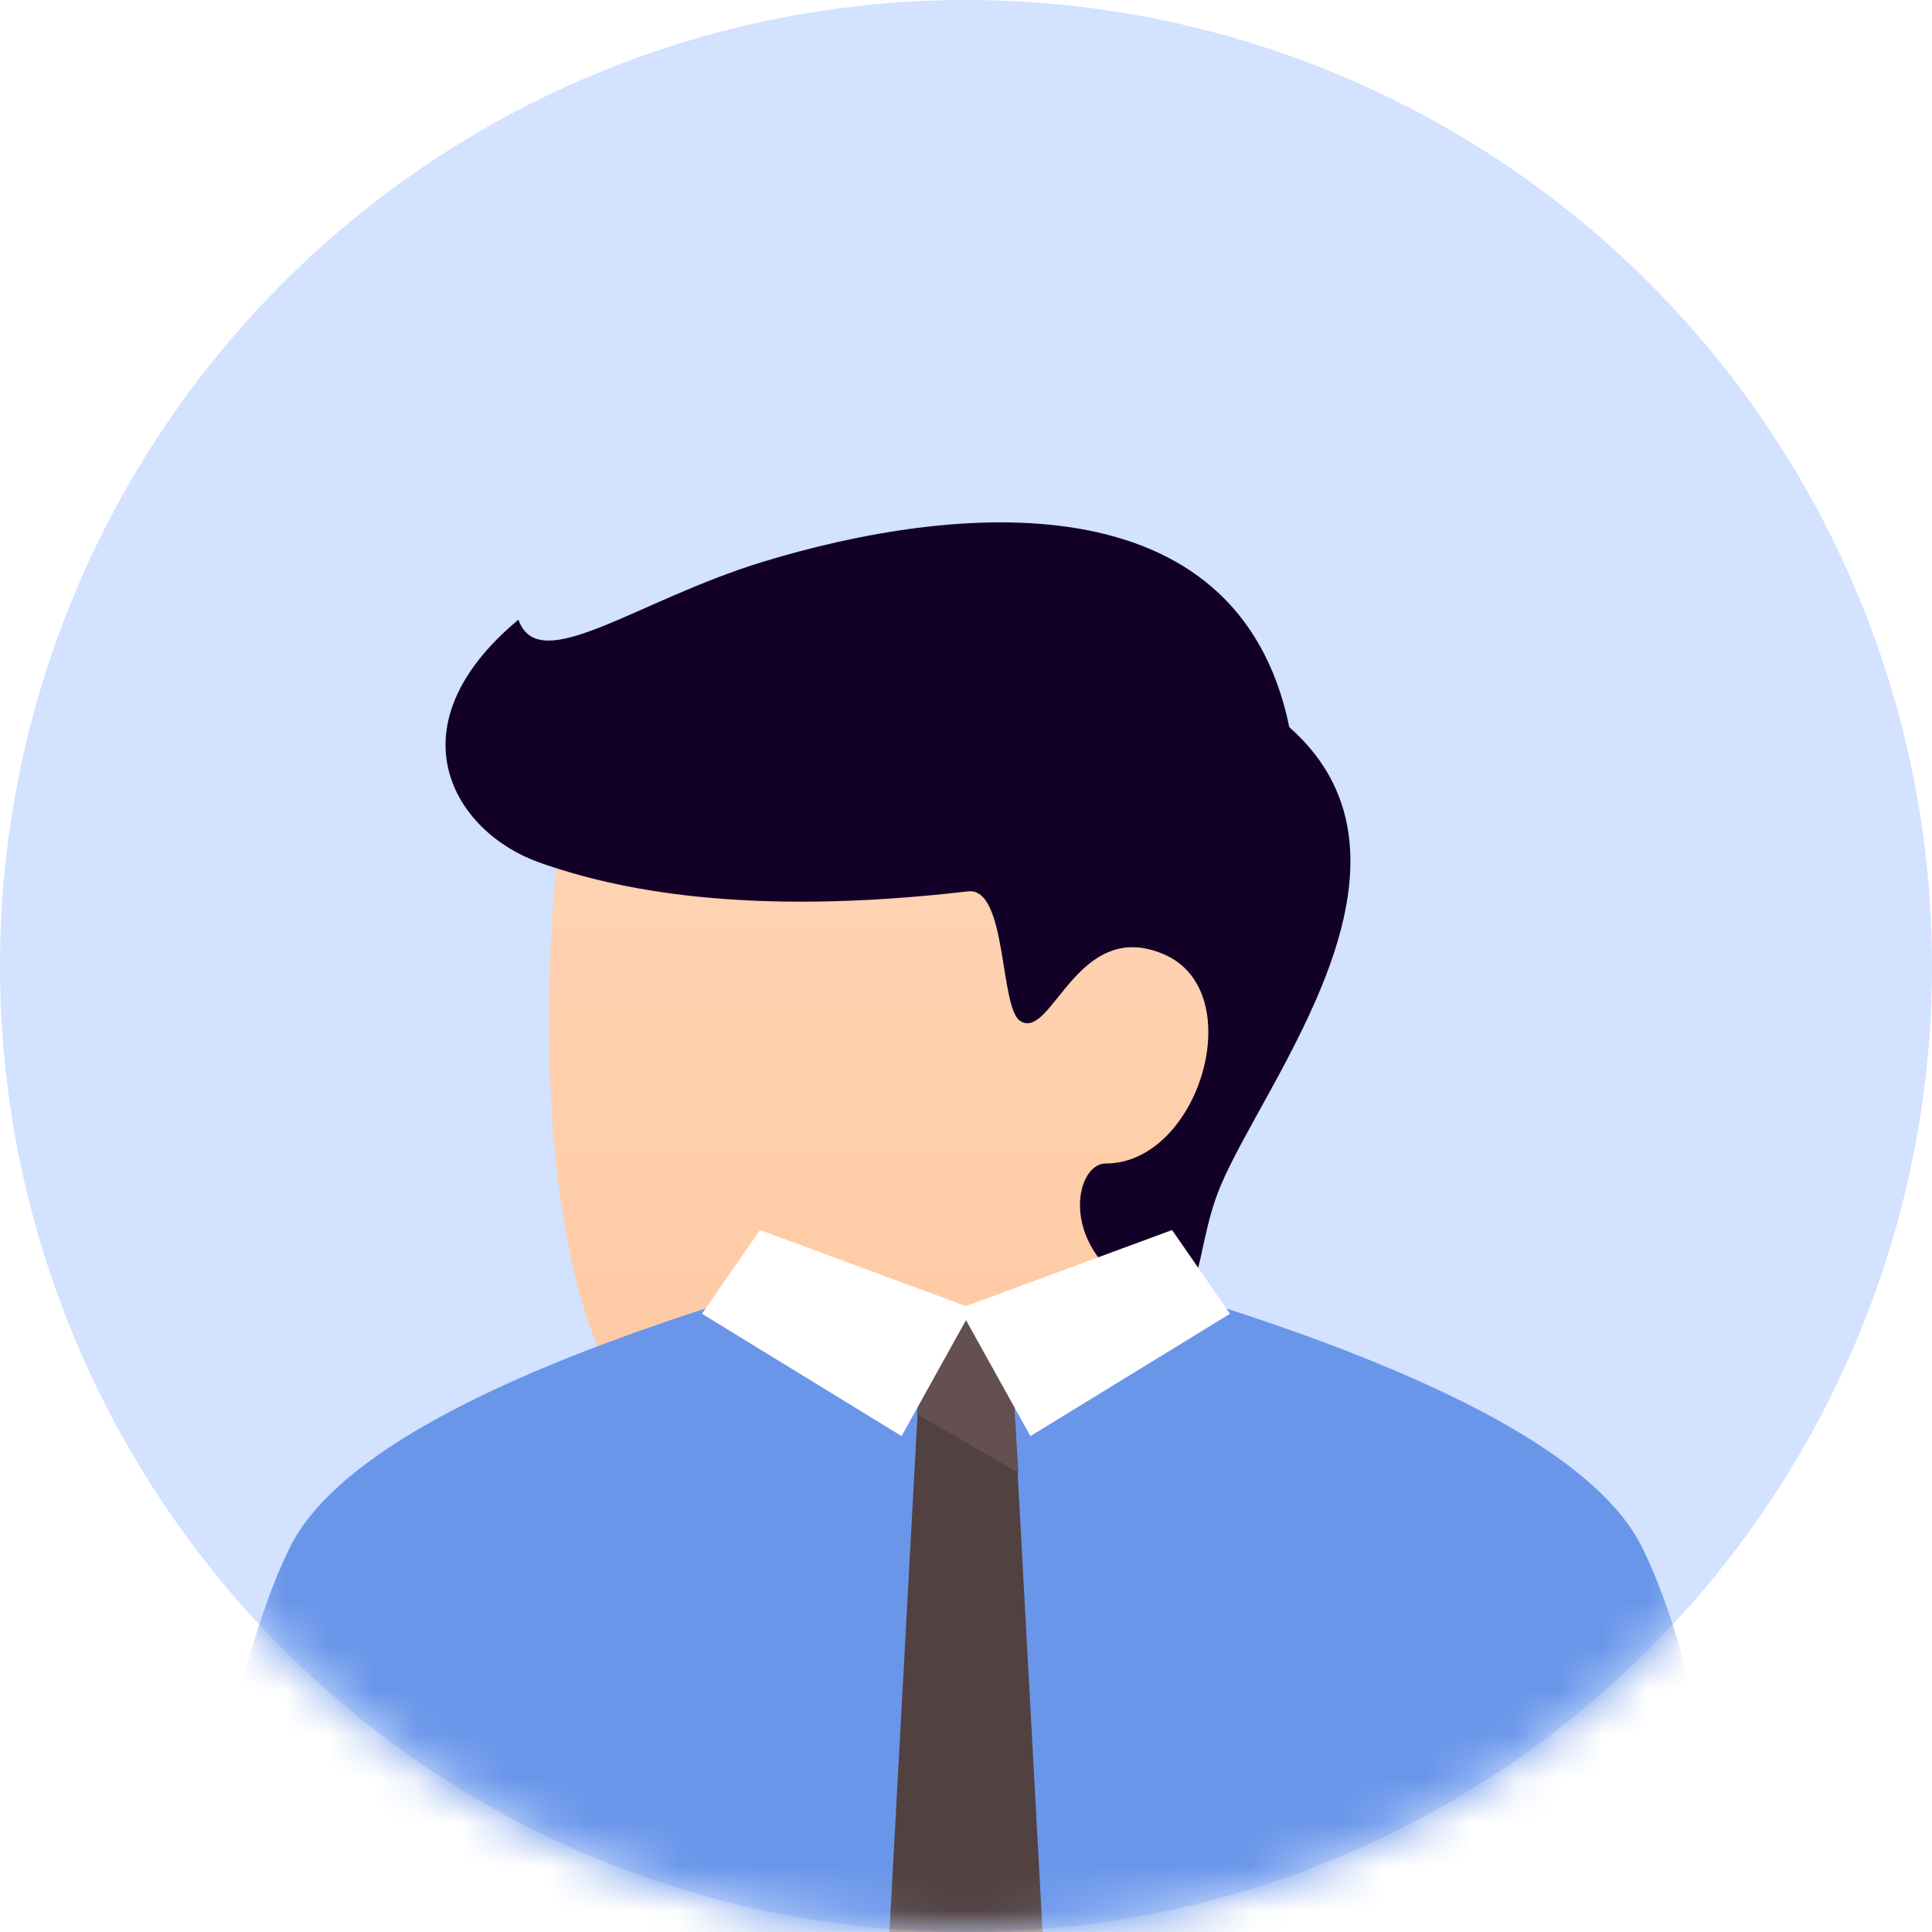 <?xml version="1.0" encoding="UTF-8"?>
<svg width="44px" height="44px" viewBox="0 0 44 44" version="1.1" xmlns="http://www.w3.org/2000/svg" xmlns:xlink="http://www.w3.org/1999/xlink">
    <title>User 07b</title>
    <defs>
        <circle id="path-1" cx="22" cy="22" r="22"></circle>
        <filter x="-177.1%" y="-124.2%" width="454.2%" height="348.4%" filterUnits="objectBoundingBox" id="filter-3">
            <feOffset dx="0" dy="7" in="SourceAlpha" result="shadowOffsetOuter1"></feOffset>
            <feGaussianBlur stdDeviation="6" in="shadowOffsetOuter1" result="shadowBlurOuter1"></feGaussianBlur>
            <feColorMatrix values="0 0 0 0 0   0 0 0 0 0   0 0 0 0 0.145  0 0 0 0.04 0" type="matrix" in="shadowBlurOuter1" result="shadowMatrixOuter1"></feColorMatrix>
            <feMerge>
                <feMergeNode in="shadowMatrixOuter1"></feMergeNode>
                <feMergeNode in="SourceGraphic"></feMergeNode>
            </feMerge>
        </filter>
        <linearGradient x1="50%" y1="0%" x2="50%" y2="100%" id="linearGradient-4">
            <stop stop-color="#FFD7B9" offset="0%"></stop>
            <stop stop-color="#FFC299" offset="100%"></stop>
        </linearGradient>
        <path d="M16.133,23.574 C13.444,25.529 10.756,27.094 8.067,27.094 C5.378,27.094 2.689,25.529 0,23.574 C2.216,22.899 3.341,21.892 3.373,20.553 C3.372,20.314 3.371,19.975 3.369,19.338 C3.369,19.237 3.369,19.134 3.369,19.028 C3.364,17.321 3.357,15.068 3.347,12.78 C1.245,10.055 2.017,6.861 2.676,6.941 C3.484,7.038 10.48,0.399 11.822,0.059 C13.164,-0.28 16.573,0.817 17.16,3.879 C17.747,6.941 17.992,14.658 15.767,17.739 C15.133,18.616 14.136,18.959 12.775,18.768 C12.773,19.408 12.769,19.768 12.76,20.494 C12.777,21.894 13.902,22.9 16.133,23.574 Z" id="path-5"></path>
        <path d="M2.787,0.733 L3.52,14.227 L0,14.227 L0.733,0.733 C1.19,0.244 1.532,0 1.76,0 C1.988,0 2.33,0.244 2.787,0.733 Z" id="path-7"></path>
        <path d="M2.954,3.475 L0.647,2.142 L0.733,0.733 C1.19,0.244 1.532,0 1.76,0 C1.988,0 2.33,0.244 2.787,0.733 L2.954,3.475 L2.954,3.475 Z" id="path-9"></path>
    </defs>
    <g id="患者列表" stroke="none" stroke-width="1" fill="none" fill-rule="evenodd">
        <g id="患者建档" transform="translate(-338, -402)">
            <g id="Gantt_Chart" transform="translate(280, 131)">
                <g id="编组-4备份-5" transform="translate(30, 229)">
                    <g id="Country" transform="translate(0, 26)">
                        <g id="User-07b" transform="translate(28, 16)">
                            <mask id="mask-2" fill="white">
                                <use xlink:href="#path-1"></use>
                            </mask>
                            <use id="Mask" fill="#D2E2FF" fill-rule="nonzero" xlink:href="#path-1"></use>
                            <g id="Group-10" mask="url(#mask-2)">
                                <g transform="translate(10.147, 4.897)" id="Group-11">
                                    <g transform="translate(0, 0)">
                                        <g transform="translate(10.304, 14.696) scale(-1, 1) translate(-10.304, -14.696) translate(0, 0)" id="Group-14" filter="url(#filter-3)">
                                            <g id="Path-48" transform="translate(0.689, 2.298)">
                                                <mask id="mask-6" fill="white">
                                                    <use xlink:href="#path-5"></use>
                                                </mask>
                                                <use id="Combined-Shape" fill="url(#linearGradient-4)" xlink:href="#path-5"></use>
                                                <path d="M12.76,18.766 C10.609,18.521 8.849,17.934 7.48,17.006 C9.044,18.961 10.804,20.134 12.76,20.526 L12.76,18.766 Z" fill="#FFB597" fill-rule="nonzero" mask="url(#mask-6)"></path>
                                            </g>
                                            <path d="M2.962,15.123 C1.951,12.693 -2.098,7.743 1.392,4.663 C2.566,-1.057 9.049,-0.424 13.375,0.896 C16.283,1.784 18.479,3.536 18.949,2.216 C21.882,4.663 20.413,7.056 18.479,7.743 C16.724,8.367 13.756,8.99 8.71,8.403 C7.809,8.299 7.998,11.059 7.516,11.358 C6.793,11.805 6.232,8.99 4.251,9.835 C2.27,10.681 3.446,14.601 5.572,14.601 C6.306,14.601 6.672,16.617 4.692,17.57 C3.255,18.276 3.619,16.702 2.962,15.123 Z" id="Path-22" fill="#130027" fill-rule="nonzero"></path>
                                        </g>
                                    </g>
                                </g>
                            </g>
                            <g id="Group-23" mask="url(#mask-2)">
                                <g transform="translate(4.4, 28.013)">
                                    <path d="M33,7.232 C33.931,9.124 34.664,12.253 35.2,16.618 L0,16.618 C0.536,12.253 1.269,9.124 2.2,7.232 C3.131,5.34 6.313,3.516 11.748,1.761 C16.253,3.521 19.009,3.52 23.448,1.76 C28.885,3.515 32.069,5.339 33,7.232 Z" id="Combined-Shape" fill="#6A96EA" fill-rule="nonzero"></path>
                                    <g id="Group-22" stroke-width="1" fill="none" fill-rule="evenodd" transform="translate(15.84, 2.053)">
                                        <mask id="mask-8" fill="white">
                                            <use xlink:href="#path-7"></use>
                                        </mask>
                                        <use id="Mask" fill="#514141" fill-rule="nonzero" xlink:href="#path-7"></use>
                                        <mask id="mask-10" fill="white">
                                            <use xlink:href="#path-9"></use>
                                        </mask>
                                        <use id="Combined-Shape" fill="#645050" fill-rule="nonzero" xlink:href="#path-9"></use>
                                    </g>
                                    <path d="M22.293,0 L23.613,1.907 L19.067,4.693 L17.6,2.052 L16.133,4.693 L11.587,1.907 L12.907,0 L17.6,1.733 L22.293,0 Z" id="Combined-Shape" fill="#FFFFFF" fill-rule="evenodd"></path>
                                </g>
                            </g>
                        </g>
                    </g>
                </g>
            </g>
        </g>
    </g>
</svg>